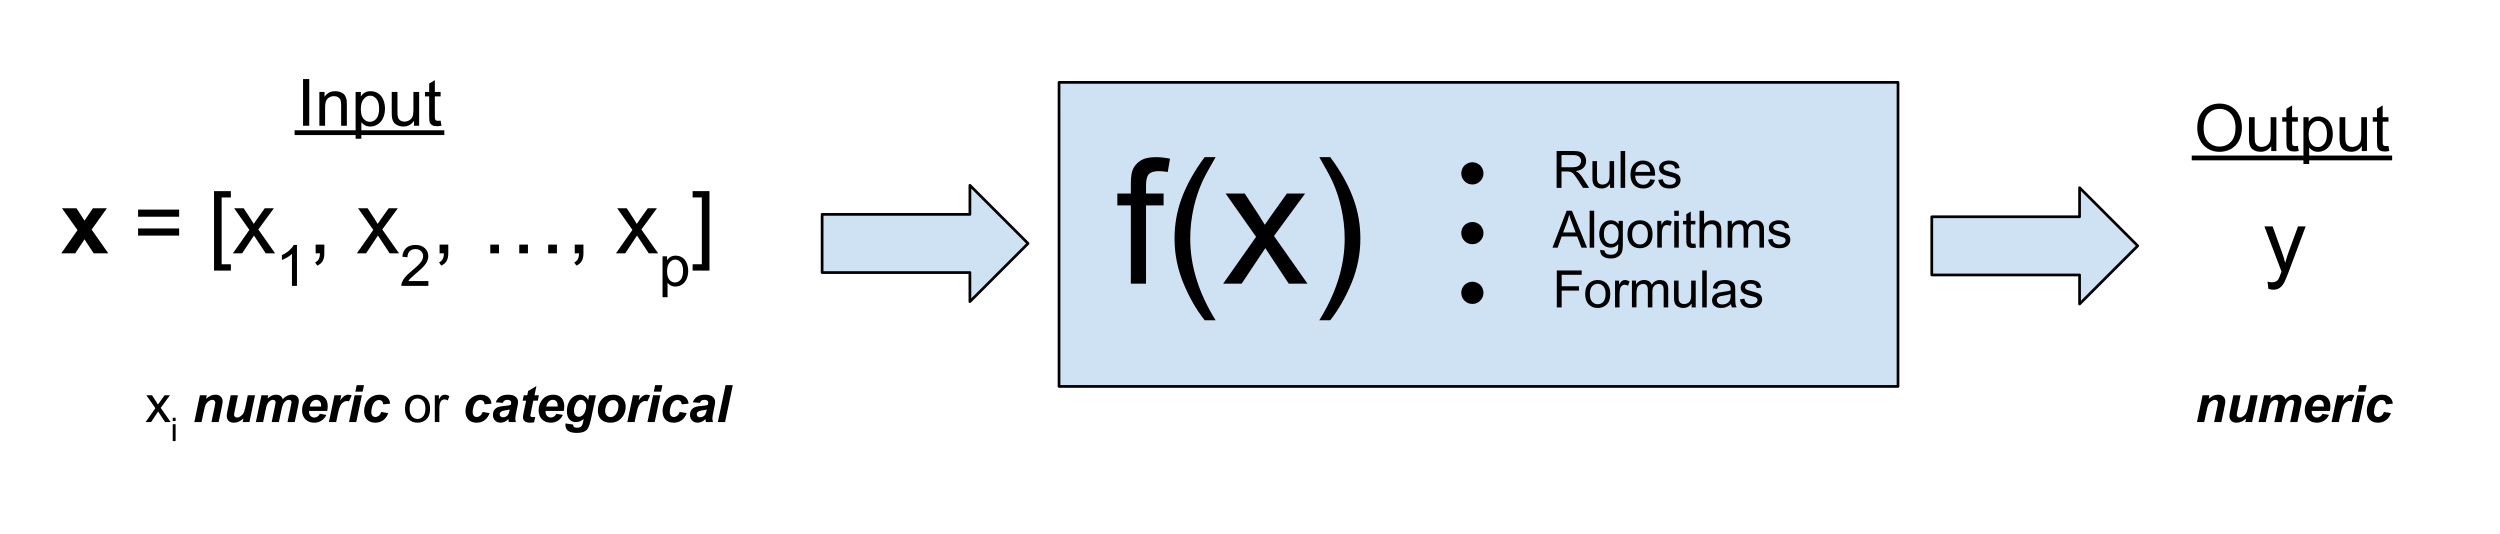 <?xml version="1.0" standalone="yes"?>

<svg version="1.1" viewBox="0.0 0.0 920.688 196.669" fill="none" stroke="none" stroke-linecap="square" stroke-miterlimit="10" xmlns="http://www.w3.org/2000/svg" xmlns:xlink="http://www.w3.org/1999/xlink"><clipPath id="p.0"><path d="m0 0l920.688 0l0 196.669l-920.688 0l0 -196.669z" clip-rule="nonzero"></path></clipPath><g clip-path="url(#p.0)"><path fill="#000000" fill-opacity="0.0" d="m0 0l920.688 0l0 196.669l-920.688 0z" fill-rule="nonzero"></path><path fill="#cfe2f3" d="m390.016 30.336l308.976 0l0 111.969l-308.976 0z" fill-rule="nonzero"></path><path stroke="#000000" stroke-width="1.0" stroke-linejoin="round" stroke-linecap="butt" d="m390.016 30.336l308.976 0l0 111.969l-308.976 0z" fill-rule="nonzero"></path><path fill="#000000" fill-opacity="0.0" d="m13.381 53.57l281.48 0l0 68.661l-281.48 0z" fill-rule="nonzero"></path><path fill="#000000" d="m22.568 93.29l5.984 -8.547l-5.734 -8.047l5.359 0l2.938 4.562l3.094 -4.562l5.156 0l-5.625 7.859l6.141 8.734l-5.391 0l-3.375 -5.141l-3.406 5.141l-5.141 0z" fill-rule="nonzero"></path><path fill="#000000" d="m65.974 79.821l-15.125 0l0 -2.625l15.125 0l0 2.625zm0 6.953l-15.125 0l0 -2.625l15.125 0l0 2.625zm12.844 12.875l0 -29.266l6.203 0l0 2.328l-3.391 0l0 24.609l3.391 0l0 2.328l-6.203 0zm6.953 -6.359l6.062 -8.625l-5.609 -7.969l3.516 0l2.547 3.891q0.719 1.109 1.156 1.859q0.688 -1.031 1.266 -1.828l2.797 -3.922l3.359 0l-5.734 7.812l6.172 8.781l-3.453 0l-3.406 -5.156l-0.906 -1.391l-4.359 6.547l-3.406 0z" fill-rule="nonzero"></path><path fill="#000000" d="m109.365 105.29l-1.844 0l0 -11.766q-0.672 0.641 -1.766 1.281q-1.078 0.625 -1.938 0.953l0 -1.797q1.547 -0.719 2.703 -1.75q1.172 -1.047 1.656 -2.016l1.188 0l0 15.094z" fill-rule="nonzero"></path><path fill="#000000" d="m116.242 93.29l0 -3.203l3.203 0l0 3.203q0 1.766 -0.625 2.844q-0.625 1.094 -1.984 1.688l-0.781 -1.203q0.891 -0.391 1.312 -1.156q0.422 -0.75 0.469 -2.172l-1.594 0zm15.172 0l6.062 -8.625l-5.609 -7.969l3.516 0l2.547 3.891q0.719 1.109 1.156 1.859q0.688 -1.031 1.266 -1.828l2.797 -3.922l3.359 0l-5.734 7.812l6.172 8.781l-3.453 0l-3.406 -5.156l-0.906 -1.391l-4.359 6.547l-3.406 0z" fill-rule="nonzero"></path><path fill="#000000" d="m157.758 103.508l0 1.781l-9.938 0q-0.031 -0.672 0.203 -1.281q0.391 -1.016 1.219 -2.0q0.844 -0.984 2.422 -2.281q2.453 -2.0 3.312 -3.172q0.859 -1.188 0.859 -2.234q0 -1.094 -0.797 -1.844q-0.781 -0.75 -2.031 -0.75q-1.344 0 -2.141 0.797q-0.797 0.797 -0.812 2.219l-1.891 -0.203q0.188 -2.125 1.453 -3.234q1.281 -1.109 3.422 -1.109q2.172 0 3.422 1.203q1.266 1.203 1.266 2.969q0 0.906 -0.375 1.781q-0.359 0.859 -1.219 1.828q-0.859 0.969 -2.844 2.641q-1.656 1.406 -2.141 1.906q-0.469 0.484 -0.766 0.984l7.375 0z" fill-rule="nonzero"></path><path fill="#000000" d="m161.885 93.29l0 -3.203l3.203 0l0 3.203q0 1.766 -0.625 2.844q-0.625 1.094 -1.984 1.688l-0.781 -1.203q0.891 -0.391 1.312 -1.156q0.422 -0.75 0.469 -2.172l-1.594 0zm18.672 0l0 -3.203l3.203 0l0 3.203l-3.203 0zm10.672 0l0 -3.203l3.203 0l0 3.203l-3.203 0zm10.656 0l0 -3.203l3.219 0l0 3.203l-3.219 0zm9.781 0l0 -3.203l3.203 0l0 3.203q0 1.766 -0.625 2.844q-0.625 1.094 -1.984 1.688l-0.781 -1.203q0.891 -0.391 1.312 -1.156q0.422 -0.75 0.469 -2.172l-1.594 0zm15.172 0l6.062 -8.625l-5.609 -7.969l3.516 0l2.547 3.891q0.719 1.109 1.156 1.859q0.688 -1.031 1.266 -1.828l2.797 -3.922l3.359 0l-5.734 7.812l6.172 8.781l-3.453 0l-3.406 -5.156l-0.906 -1.391l-4.359 6.547l-3.406 0z" fill-rule="nonzero"></path><path fill="#000000" d="m243.995 109.461l0 -15.062l1.672 0l0 1.422q0.594 -0.844 1.344 -1.25q0.75 -0.422 1.812 -0.422q1.406 0 2.469 0.719q1.062 0.719 1.609 2.031q0.547 1.312 0.547 2.859q0 1.672 -0.609 3.016q-0.594 1.344 -1.734 2.062q-1.141 0.703 -2.406 0.703q-0.922 0 -1.656 -0.391q-0.734 -0.391 -1.203 -0.984l0 5.297l-1.844 0zm1.672 -9.562q0 2.109 0.844 3.125q0.859 1.0 2.062 1.0q1.234 0 2.109 -1.047q0.875 -1.047 0.875 -3.219q0 -2.094 -0.859 -3.125q-0.859 -1.031 -2.047 -1.031q-1.172 0 -2.078 1.109q-0.906 1.094 -0.906 3.188z" fill-rule="nonzero"></path><path fill="#000000" d="m261.278 99.649l-6.203 0l0 -2.328l3.391 0l0 -24.609l-3.391 0l0 -2.328l6.203 0l0 29.266z" fill-rule="nonzero"></path><path fill="#000000" fill-opacity="0.0" d="m514.765 42.278l167.307 0l0 91.244l-167.307 0z" fill-rule="nonzero"></path><path fill="#000000" d="m542.247 59.761q1.016 0 2.0 0.531q0.984 0.516 1.531 1.5q0.547 0.984 0.547 2.047q0 1.688 -1.203 2.891q-1.188 1.203 -2.875 1.203q-1.703 0 -2.906 -1.203q-1.188 -1.203 -1.188 -2.891q0 -1.062 0.547 -2.047q0.547 -0.984 1.531 -1.5q0.984 -0.531 2.016 -0.531z" fill-rule="nonzero"></path><path fill="#000000" d="m573.265 69.198l0 -13.594l6.031 0q1.812 0 2.75 0.359q0.953 0.359 1.516 1.297q0.562 0.922 0.562 2.047q0 1.453 -0.938 2.453q-0.922 0.984 -2.891 1.25q0.719 0.344 1.094 0.672q0.781 0.734 1.484 1.812l2.375 3.703l-2.266 0l-1.797 -2.828q-0.797 -1.219 -1.312 -1.875q-0.5 -0.656 -0.906 -0.906q-0.406 -0.266 -0.812 -0.359q-0.312 -0.078 -1.016 -0.078l-2.078 0l0 6.047l-1.797 0zm1.797 -7.594l3.859 0q1.234 0 1.922 -0.25q0.703 -0.266 1.062 -0.828q0.375 -0.562 0.375 -1.219q0 -0.969 -0.703 -1.578q-0.703 -0.625 -2.219 -0.625l-4.297 0l0 4.5zm17.879 7.594l0 -1.453q-1.141 1.672 -3.125 1.672q-0.859 0 -1.625 -0.328q-0.75 -0.344 -1.125 -0.844q-0.359 -0.5 -0.516 -1.234q-0.094 -0.5 -0.094 -1.562l0 -6.109l1.672 0l0 5.469q0 1.312 0.094 1.766q0.156 0.656 0.672 1.031q0.516 0.375 1.266 0.375q0.75 0 1.406 -0.375q0.656 -0.391 0.922 -1.047q0.281 -0.672 0.281 -1.938l0 -5.281l1.672 0l0 9.859l-1.5 0zm3.891 0l0 -13.594l1.672 0l0 13.594l-1.672 0zm10.926 -3.172l1.719 0.219q-0.406 1.5 -1.516 2.344q-1.094 0.828 -2.812 0.828q-2.156 0 -3.422 -1.328q-1.266 -1.328 -1.266 -3.734q0 -2.484 1.266 -3.859q1.281 -1.375 3.328 -1.375q1.984 0 3.234 1.344q1.25 1.344 1.25 3.797q0 0.141 -0.016 0.438l-7.344 0q0.094 1.625 0.922 2.484q0.828 0.859 2.062 0.859q0.906 0 1.547 -0.469q0.656 -0.484 1.047 -1.547zm-5.484 -2.703l5.5 0q-0.109 -1.234 -0.625 -1.859q-0.797 -0.969 -2.078 -0.969q-1.141 0 -1.938 0.781q-0.781 0.766 -0.859 2.047zm8.438 2.938l1.656 -0.266q0.141 1.0 0.766 1.531q0.641 0.516 1.781 0.516q1.156 0 1.703 -0.469q0.562 -0.469 0.562 -1.094q0 -0.562 -0.484 -0.891q-0.344 -0.219 -1.703 -0.562q-1.844 -0.469 -2.562 -0.797q-0.703 -0.344 -1.078 -0.938q-0.359 -0.609 -0.359 -1.328q0 -0.656 0.297 -1.219q0.312 -0.562 0.828 -0.938q0.391 -0.281 1.062 -0.484q0.672 -0.203 1.438 -0.203q1.172 0 2.047 0.344q0.875 0.328 1.281 0.906q0.422 0.562 0.578 1.516l-1.625 0.219q-0.109 -0.75 -0.656 -1.172q-0.531 -0.438 -1.5 -0.438q-1.156 0 -1.641 0.391q-0.484 0.375 -0.484 0.875q0 0.328 0.203 0.594q0.203 0.266 0.641 0.438q0.25 0.094 1.469 0.438q1.766 0.469 2.469 0.766q0.703 0.297 1.094 0.875q0.406 0.578 0.406 1.438q0 0.828 -0.484 1.578q-0.484 0.734 -1.406 1.141q-0.922 0.391 -2.078 0.391q-1.922 0 -2.938 -0.797q-1.0 -0.797 -1.281 -2.359z" fill-rule="nonzero"></path><path fill="#000000" d="m542.247 81.761q1.016 0 2.0 0.531q0.984 0.516 1.531 1.5q0.547 0.984 0.547 2.047q0 1.688 -1.203 2.891q-1.188 1.203 -2.875 1.203q-1.703 0 -2.906 -1.203q-1.188 -1.203 -1.188 -2.891q0 -1.062 0.547 -2.047q0.547 -0.984 1.531 -1.5q0.984 -0.531 2.016 -0.531z" fill-rule="nonzero"></path><path fill="#000000" d="m571.734 91.198l5.234 -13.594l1.938 0l5.562 13.594l-2.047 0l-1.594 -4.125l-5.688 0l-1.484 4.125l-1.922 0zm3.922 -5.578l4.609 0l-1.406 -3.781q-0.656 -1.703 -0.969 -2.812q-0.266 1.312 -0.734 2.594l-1.5 4.0zm9.772 5.578l0 -13.594l1.672 0l0 13.594l-1.672 0zm3.879 0.812l1.609 0.25q0.109 0.75 0.578 1.094q0.609 0.453 1.688 0.453q1.172 0 1.797 -0.469q0.625 -0.453 0.859 -1.281q0.125 -0.516 0.109 -2.156q-1.094 1.297 -2.719 1.297q-2.031 0 -3.156 -1.469q-1.109 -1.469 -1.109 -3.516q0 -1.406 0.516 -2.594q0.516 -1.203 1.484 -1.844q0.969 -0.656 2.266 -0.656q1.75 0 2.875 1.406l0 -1.188l1.547 0l0 8.516q0 2.312 -0.469 3.266q-0.469 0.969 -1.484 1.516q-1.016 0.562 -2.5 0.562q-1.766 0 -2.859 -0.797q-1.078 -0.797 -1.031 -2.391zm1.375 -5.922q0 1.953 0.766 2.844q0.781 0.891 1.938 0.891q1.141 0 1.922 -0.891q0.781 -0.891 0.781 -2.781q0 -1.812 -0.812 -2.719q-0.797 -0.922 -1.922 -0.922q-1.109 0 -1.891 0.906q-0.781 0.891 -0.781 2.672zm8.673 0.188q0 -2.734 1.531 -4.062q1.266 -1.094 3.094 -1.094q2.031 0 3.312 1.344q1.297 1.328 1.297 3.672q0 1.906 -0.578 3.0q-0.562 1.078 -1.656 1.688q-1.078 0.594 -2.375 0.594q-2.062 0 -3.344 -1.328q-1.281 -1.328 -1.281 -3.812zm1.719 0q0 1.891 0.828 2.828q0.828 0.938 2.078 0.938q1.25 0 2.062 -0.938q0.828 -0.953 0.828 -2.891q0 -1.828 -0.828 -2.766q-0.828 -0.938 -2.062 -0.938q-1.25 0 -2.078 0.938q-0.828 0.938 -0.828 2.828zm9.266 4.922l0 -9.859l1.5 0l0 1.5q0.578 -1.047 1.062 -1.375q0.484 -0.344 1.078 -0.344q0.844 0 1.719 0.547l-0.578 1.547q-0.609 -0.359 -1.234 -0.359q-0.547 0 -0.984 0.328q-0.422 0.328 -0.609 0.906q-0.281 0.891 -0.281 1.953l0 5.156l-1.672 0zm6.244 -11.688l0 -1.906l1.672 0l0 1.906l-1.672 0zm0 11.688l0 -9.859l1.672 0l0 9.859l-1.672 0zm7.785 -1.5l0.234 1.484q-0.703 0.141 -1.266 0.141q-0.906 0 -1.406 -0.281q-0.5 -0.297 -0.703 -0.75q-0.203 -0.469 -0.203 -1.984l0 -5.656l-1.234 0l0 -1.312l1.234 0l0 -2.438l1.656 -1.0l0 3.438l1.688 0l0 1.312l-1.688 0l0 5.75q0 0.719 0.078 0.922q0.094 0.203 0.297 0.328q0.203 0.125 0.578 0.125q0.266 0 0.734 -0.078zm1.527 1.5l0 -13.594l1.672 0l0 4.875q1.172 -1.359 2.953 -1.359q1.094 0 1.891 0.438q0.812 0.422 1.156 1.188q0.359 0.766 0.359 2.203l0 6.25l-1.672 0l0 -6.25q0 -1.25 -0.547 -1.812q-0.547 -0.578 -1.531 -0.578q-0.75 0 -1.406 0.391q-0.641 0.375 -0.922 1.047q-0.281 0.656 -0.281 1.812l0 5.391l-1.672 0zm10.376 0l0 -9.859l1.5 0l0 1.391q0.453 -0.719 1.219 -1.156q0.781 -0.453 1.766 -0.453q1.094 0 1.797 0.453q0.703 0.453 0.984 1.281q1.172 -1.734 3.047 -1.734q1.469 0 2.25 0.812q0.797 0.812 0.797 2.5l0 6.766l-1.672 0l0 -6.203q0 -1.0 -0.156 -1.438q-0.156 -0.453 -0.594 -0.719q-0.422 -0.266 -1.0 -0.266q-1.031 0 -1.719 0.688q-0.688 0.688 -0.688 2.219l0 5.719l-1.672 0l0 -6.406q0 -1.109 -0.406 -1.656q-0.406 -0.562 -1.344 -0.562q-0.703 0 -1.312 0.375q-0.594 0.359 -0.859 1.078q-0.266 0.719 -0.266 2.062l0 5.109l-1.672 0zm14.869 -2.938l1.656 -0.266q0.141 1.0 0.766 1.531q0.641 0.516 1.781 0.516q1.156 0 1.703 -0.469q0.562 -0.469 0.562 -1.094q0 -0.562 -0.484 -0.891q-0.344 -0.219 -1.703 -0.562q-1.844 -0.469 -2.562 -0.797q-0.703 -0.344 -1.078 -0.938q-0.359 -0.609 -0.359 -1.328q0 -0.656 0.297 -1.219q0.312 -0.562 0.828 -0.938q0.391 -0.281 1.062 -0.484q0.672 -0.203 1.438 -0.203q1.172 0 2.047 0.344q0.875 0.328 1.281 0.906q0.422 0.562 0.578 1.516l-1.625 0.219q-0.109 -0.75 -0.656 -1.172q-0.531 -0.438 -1.5 -0.438q-1.156 0 -1.641 0.391q-0.484 0.375 -0.484 0.875q0 0.328 0.203 0.594q0.203 0.266 0.641 0.438q0.25 0.094 1.469 0.438q1.766 0.469 2.469 0.766q0.703 0.297 1.094 0.875q0.406 0.578 0.406 1.438q0 0.828 -0.484 1.578q-0.484 0.734 -1.406 1.141q-0.922 0.391 -2.078 0.391q-1.922 0 -2.938 -0.797q-1.0 -0.797 -1.281 -2.359z" fill-rule="nonzero"></path><path fill="#000000" d="m542.247 103.761q1.016 0 2.0 0.531q0.984 0.516 1.531 1.5q0.547 0.984 0.547 2.047q0 1.688 -1.203 2.891q-1.188 1.203 -2.875 1.203q-1.703 0 -2.906 -1.203q-1.188 -1.203 -1.188 -2.891q0 -1.062 0.547 -2.047q0.547 -0.984 1.531 -1.5q0.984 -0.531 2.016 -0.531z" fill-rule="nonzero"></path><path fill="#000000" d="m573.328 113.198l0 -13.594l9.172 0l0 1.594l-7.375 0l0 4.219l6.375 0l0 1.609l-6.375 0l0 6.172l-1.797 0zm10.458 -4.922q0 -2.734 1.531 -4.062q1.266 -1.094 3.094 -1.094q2.031 0 3.312 1.344q1.297 1.328 1.297 3.672q0 1.906 -0.578 3.0q-0.562 1.078 -1.656 1.688q-1.078 0.594 -2.375 0.594q-2.062 0 -3.344 -1.328q-1.281 -1.328 -1.281 -3.812zm1.719 0q0 1.891 0.828 2.828q0.828 0.938 2.078 0.938q1.25 0 2.062 -0.938q0.828 -0.953 0.828 -2.891q0 -1.828 -0.828 -2.766q-0.828 -0.938 -2.062 -0.938q-1.25 0 -2.078 0.938q-0.828 0.938 -0.828 2.828zm9.266 4.922l0 -9.859l1.5 0l0 1.5q0.578 -1.047 1.062 -1.375q0.484 -0.344 1.078 -0.344q0.844 0 1.719 0.547l-0.578 1.547q-0.609 -0.359 -1.234 -0.359q-0.547 0 -0.984 0.328q-0.422 0.328 -0.609 0.906q-0.281 0.891 -0.281 1.953l0 5.156l-1.672 0zm6.228 0l0 -9.859l1.5 0l0 1.391q0.453 -0.719 1.219 -1.156q0.781 -0.453 1.766 -0.453q1.094 0 1.797 0.453q0.703 0.453 0.984 1.281q1.172 -1.734 3.047 -1.734q1.469 0 2.25 0.812q0.797 0.812 0.797 2.5l0 6.766l-1.672 0l0 -6.203q0 -1.0 -0.156 -1.438q-0.156 -0.453 -0.594 -0.719q-0.422 -0.266 -1.0 -0.266q-1.031 0 -1.719 0.688q-0.688 0.688 -0.688 2.219l0 5.719l-1.672 0l0 -6.406q0 -1.109 -0.406 -1.656q-0.406 -0.562 -1.344 -0.562q-0.703 0 -1.312 0.375q-0.594 0.359 -0.859 1.078q-0.266 0.719 -0.266 2.062l0 5.109l-1.672 0zm21.994 0l0 -1.453q-1.141 1.672 -3.125 1.672q-0.859 0 -1.625 -0.328q-0.75 -0.344 -1.125 -0.844q-0.359 -0.5 -0.516 -1.234q-0.094 -0.5 -0.094 -1.562l0 -6.109l1.672 0l0 5.469q0 1.312 0.094 1.766q0.156 0.656 0.672 1.031q0.516 0.375 1.266 0.375q0.75 0 1.406 -0.375q0.656 -0.391 0.922 -1.047q0.281 -0.672 0.281 -1.938l0 -5.281l1.672 0l0 9.859l-1.5 0zm3.891 0l0 -13.594l1.672 0l0 13.594l-1.672 0zm10.614 -1.219q-0.938 0.797 -1.797 1.125q-0.859 0.312 -1.844 0.312q-1.609 0 -2.484 -0.781q-0.875 -0.797 -0.875 -2.031q0 -0.734 0.328 -1.328q0.328 -0.594 0.859 -0.953q0.531 -0.359 1.203 -0.547q0.5 -0.141 1.484 -0.25q2.031 -0.25 2.984 -0.578q0 -0.344 0 -0.438q0 -1.016 -0.469 -1.438q-0.641 -0.562 -1.906 -0.562q-1.172 0 -1.734 0.406q-0.562 0.406 -0.828 1.469l-1.641 -0.234q0.234 -1.047 0.734 -1.688q0.516 -0.641 1.469 -0.984q0.969 -0.359 2.25 -0.359q1.266 0 2.047 0.297q0.781 0.297 1.156 0.75q0.375 0.453 0.516 1.141q0.094 0.422 0.094 1.531l0 2.234q0 2.328 0.094 2.953q0.109 0.609 0.438 1.172l-1.75 0q-0.266 -0.516 -0.328 -1.219zm-0.141 -3.719q-0.906 0.359 -2.734 0.625q-1.031 0.141 -1.453 0.328q-0.422 0.188 -0.656 0.547q-0.234 0.359 -0.234 0.797q0 0.672 0.5 1.125q0.516 0.438 1.484 0.438q0.969 0 1.719 -0.422q0.75 -0.438 1.109 -1.156q0.266 -0.578 0.266 -1.672l0 -0.609zm3.407 2.0l1.656 -0.266q0.141 1.0 0.766 1.531q0.641 0.516 1.781 0.516q1.156 0 1.703 -0.469q0.562 -0.469 0.562 -1.094q0 -0.562 -0.484 -0.891q-0.344 -0.219 -1.703 -0.562q-1.844 -0.469 -2.562 -0.797q-0.703 -0.344 -1.078 -0.938q-0.359 -0.609 -0.359 -1.328q0 -0.656 0.297 -1.219q0.312 -0.562 0.828 -0.938q0.391 -0.281 1.062 -0.484q0.672 -0.203 1.438 -0.203q1.172 0 2.047 0.344q0.875 0.328 1.281 0.906q0.422 0.562 0.578 1.516l-1.625 0.219q-0.109 -0.75 -0.656 -1.172q-0.531 -0.438 -1.5 -0.438q-1.156 0 -1.641 0.391q-0.484 0.375 -0.484 0.875q0 0.328 0.203 0.594q0.203 0.266 0.641 0.438q0.25 0.094 1.469 0.438q1.766 0.469 2.469 0.766q0.703 0.297 1.094 0.875q0.406 0.578 0.406 1.438q0 0.828 -0.484 1.578q-0.484 0.734 -1.406 1.141q-0.922 0.391 -2.078 0.391q-1.922 0 -2.938 -0.797q-1.0 -0.797 -1.281 -2.359z" fill-rule="nonzero"></path><path fill="#000000" fill-opacity="0.0" d="m401.898 34.025l121.323 0l0 97.039l-121.323 0z" fill-rule="nonzero"></path><path fill="#000000" d="m416.46 104.465l0 -28.812l-4.969 0l0 -4.375l4.969 0l0 -3.531q0 -3.344 0.594 -4.969q0.812 -2.188 2.859 -3.547q2.047 -1.359 5.734 -1.359q2.375 0 5.25 0.562l-0.844 4.906q-1.75 -0.312 -3.312 -0.312q-2.562 0 -3.625 1.094q-1.062 1.094 -1.062 4.094l0 3.062l6.469 0l0 4.375l-6.469 0l0 28.812l-5.594 0zm27.188 13.469q-4.656 -5.875 -7.875 -13.75q-3.219 -7.875 -3.219 -16.312q0 -7.438 2.406 -14.25q2.812 -7.906 8.688 -15.75l4.031 0q-3.781 6.5 -5.0 9.281q-1.906 4.312 -3.0 9.0q-1.344 5.844 -1.344 11.75q0 15.031 9.344 30.031l-4.031 0zm6.812 -13.469l12.125 -17.25l-11.219 -15.938l7.031 0l5.094 7.781q1.438 2.219 2.312 3.719q1.375 -2.062 2.531 -3.656l5.594 -7.844l6.719 0l-11.469 15.625l12.344 17.562l-6.906 0l-6.812 -10.312l-1.812 -2.781l-8.719 13.094l-6.812 0zm39.438 13.469l-4.031 0q9.344 -15.0 9.344 -30.031q0 -5.875 -1.344 -11.656q-1.062 -4.688 -2.969 -9.0q-1.219 -2.812 -5.031 -9.375l4.031 0q5.875 7.844 8.688 15.75q2.406 6.812 2.406 14.25q0 8.438 -3.234 16.312q-3.234 7.875 -7.859 13.75z" fill-rule="nonzero"></path><path fill="#000000" fill-opacity="0.0" d="m824.404 60.247l63.244 0l0 55.307l-63.244 0z" fill-rule="nonzero"></path><path fill="#000000" d="m835.389 106.357l-0.312 -2.641q0.922 0.25 1.609 0.25q0.938 0 1.5 -0.312q0.562 -0.312 0.922 -0.875q0.266 -0.422 0.859 -2.094q0.078 -0.234 0.25 -0.688l-6.297 -16.625l3.031 0l3.453 9.609q0.672 1.828 1.203 3.844q0.484 -1.938 1.156 -3.781l3.547 -9.672l2.812 0l-6.312 16.875q-1.016 2.734 -1.578 3.766q-0.75 1.391 -1.719 2.031q-0.969 0.656 -2.312 0.656q-0.812 0 -1.812 -0.344z" fill-rule="nonzero"></path><path fill="#000000" fill-opacity="0.0" d="m100.37 14.276l161.039 0l0 33.008l-161.039 0z" fill-rule="nonzero"></path><path fill="#000000" d="m111.604 46.316l0 -17.187l2.281 0l0 17.187l-2.281 0zm6.012 0l0 -12.453l1.906 0l0 1.781q1.375 -2.062 3.953 -2.062q1.125 0 2.062 0.406q0.953 0.406 1.422 1.062q0.469 0.656 0.656 1.562q0.125 0.578 0.125 2.047l0 7.656l-2.109 0l0 -7.578q0 -1.281 -0.25 -1.922q-0.25 -0.641 -0.875 -1.016q-0.625 -0.391 -1.469 -0.391q-1.344 0 -2.328 0.859q-0.984 0.859 -0.984 3.25l0 6.797l-2.109 0zm13.348 4.766l0 -17.219l1.922 0l0 1.625q0.688 -0.953 1.531 -1.422q0.859 -0.484 2.078 -0.484q1.594 0 2.812 0.828q1.219 0.812 1.844 2.312q0.625 1.5 0.625 3.281q0 1.906 -0.688 3.438q-0.688 1.531 -2.0 2.344q-1.297 0.812 -2.734 0.812q-1.062 0 -1.906 -0.438q-0.828 -0.453 -1.375 -1.141l0 6.062l-2.109 0zm1.922 -10.922q0 2.406 0.969 3.562q0.969 1.141 2.359 1.141q1.406 0 2.406 -1.188q1.0 -1.188 1.0 -3.688q0 -2.375 -0.984 -3.562q-0.969 -1.188 -2.328 -1.188q-1.359 0 -2.391 1.266q-1.031 1.25 -1.031 3.656zm19.582 6.156l0 -1.828q-1.453 2.109 -3.938 2.109q-1.109 0 -2.062 -0.422q-0.953 -0.422 -1.422 -1.062q-0.453 -0.641 -0.641 -1.562q-0.141 -0.625 -0.141 -1.969l0 -7.719l2.109 0l0 6.906q0 1.656 0.141 2.234q0.188 0.828 0.828 1.312q0.656 0.469 1.609 0.469q0.938 0 1.766 -0.484q0.844 -0.5 1.188 -1.328q0.344 -0.844 0.344 -2.438l0 -6.672l2.109 0l0 12.453l-1.891 0zm9.801 -1.891l0.312 1.859q-0.891 0.203 -1.594 0.203q-1.156 0 -1.797 -0.359q-0.625 -0.375 -0.891 -0.969q-0.25 -0.594 -0.25 -2.484l0 -7.172l-1.547 0l0 -1.641l1.547 0l0 -3.078l2.094 -1.266l0 4.344l2.125 0l0 1.641l-2.125 0l0 7.281q0 0.906 0.109 1.172q0.125 0.25 0.375 0.406q0.25 0.141 0.719 0.141q0.344 0 0.922 -0.078z" fill-rule="nonzero"></path><path stroke="#000000" stroke-width="1.758" stroke-linecap="butt" d="m109.37 48.859l53.379 0" fill-rule="nonzero"></path><path fill="#000000" fill-opacity="0.0" d="m799.039 23.585l161.039 0l0 33.008l-161.039 0z" fill-rule="nonzero"></path><path fill="#000000" d="m809.196 47.25q0 -4.266 2.297 -6.688q2.297 -2.422 5.938 -2.422q2.375 0 4.281 1.141q1.922 1.125 2.922 3.172q1.0 2.031 1.0 4.609q0 2.609 -1.062 4.672q-1.047 2.062 -2.984 3.125q-1.938 1.062 -4.172 1.062q-2.422 0 -4.344 -1.172q-1.906 -1.172 -2.891 -3.203q-0.984 -2.031 -0.984 -4.297zm2.344 0.047q0 3.094 1.672 4.891q1.672 1.781 4.188 1.781q2.578 0 4.234 -1.797q1.656 -1.812 1.656 -5.125q0 -2.094 -0.719 -3.656q-0.703 -1.578 -2.078 -2.438q-1.359 -0.859 -3.047 -0.859q-2.422 0 -4.172 1.656q-1.734 1.656 -1.734 5.547zm24.902 8.328l0 -1.828q-1.453 2.109 -3.938 2.109q-1.109 0 -2.062 -0.422q-0.953 -0.422 -1.422 -1.062q-0.453 -0.641 -0.641 -1.562q-0.141 -0.625 -0.141 -1.969l0 -7.719l2.109 0l0 6.906q0 1.656 0.141 2.234q0.188 0.828 0.828 1.312q0.656 0.469 1.609 0.469q0.938 0 1.766 -0.484q0.844 -0.5 1.188 -1.328q0.344 -0.844 0.344 -2.438l0 -6.672l2.109 0l0 12.453l-1.891 0zm9.801 -1.891l0.312 1.859q-0.891 0.203 -1.594 0.203q-1.156 0 -1.797 -0.359q-0.625 -0.375 -0.891 -0.969q-0.25 -0.594 -0.25 -2.484l0 -7.172l-1.547 0l0 -1.641l1.547 0l0 -3.078l2.094 -1.266l0 4.344l2.125 0l0 1.641l-2.125 0l0 7.281q0 0.906 0.109 1.172q0.125 0.25 0.375 0.406q0.25 0.141 0.719 0.141q0.344 0 0.922 -0.078zm2.059 6.656l0 -17.219l1.922 0l0 1.625q0.688 -0.953 1.531 -1.422q0.859 -0.484 2.078 -0.484q1.594 0 2.812 0.828q1.219 0.812 1.844 2.312q0.625 1.5 0.625 3.281q0 1.906 -0.688 3.438q-0.688 1.531 -2.0 2.344q-1.297 0.812 -2.734 0.812q-1.062 0 -1.906 -0.438q-0.828 -0.453 -1.375 -1.141l0 6.062l-2.109 0zm1.922 -10.922q0 2.406 0.969 3.562q0.969 1.141 2.359 1.141q1.406 0 2.406 -1.188q1.0 -1.188 1.0 -3.688q0 -2.375 -0.984 -3.562q-0.969 -1.188 -2.328 -1.188q-1.359 0 -2.391 1.266q-1.031 1.25 -1.031 3.656zm19.582 6.156l0 -1.828q-1.453 2.109 -3.938 2.109q-1.109 0 -2.062 -0.422q-0.953 -0.422 -1.422 -1.062q-0.453 -0.641 -0.641 -1.562q-0.141 -0.625 -0.141 -1.969l0 -7.719l2.109 0l0 6.906q0 1.656 0.141 2.234q0.188 0.828 0.828 1.312q0.656 0.469 1.609 0.469q0.938 0 1.766 -0.484q0.844 -0.5 1.188 -1.328q0.344 -0.844 0.344 -2.438l0 -6.672l2.109 0l0 12.453l-1.891 0zm9.801 -1.891l0.312 1.859q-0.891 0.203 -1.594 0.203q-1.156 0 -1.797 -0.359q-0.625 -0.375 -0.891 -0.969q-0.25 -0.594 -0.25 -2.484l0 -7.172l-1.547 0l0 -1.641l1.547 0l0 -3.078l2.094 -1.266l0 4.344l2.125 0l0 1.641l-2.125 0l0 7.281q0 0.906 0.109 1.172q0.125 0.25 0.375 0.406q0.25 0.141 0.719 0.141q0.344 0 0.922 -0.078z" fill-rule="nonzero"></path><path stroke="#000000" stroke-width="1.758" stroke-linecap="butt" d="m808.039 58.168l72.047 0" fill-rule="nonzero"></path><path fill="#cfe2f3" d="m302.766 78.955l54.425 0l0 -10.709l21.417 21.417l-21.417 21.417l0 -10.709l-54.425 0z" fill-rule="nonzero"></path><path stroke="#000000" stroke-width="1.0" stroke-linejoin="round" stroke-linecap="butt" d="m302.766 78.955l54.425 0l0 -10.709l21.417 21.417l-21.417 21.417l0 -10.709l-54.425 0z" fill-rule="nonzero"></path><path fill="#cfe2f3" d="m711.428 79.836l54.425 0l0 -10.709l21.417 21.417l-21.417 21.417l0 -10.709l-54.425 0z" fill-rule="nonzero"></path><path stroke="#000000" stroke-width="1.0" stroke-linejoin="round" stroke-linecap="butt" d="m711.428 79.836l54.425 0l0 -10.709l21.417 21.417l-21.417 21.417l0 -10.709l-54.425 0z" fill-rule="nonzero"></path><path fill="#000000" fill-opacity="0.0" d="m44.486 128.517l290.425 0l0 51.024l-290.425 0z" fill-rule="nonzero"></path><path fill="#000000" d="m53.626 155.437l3.594 -5.125l-3.328 -4.734l2.094 0l1.516 2.312q0.422 0.656 0.672 1.109q0.422 -0.609 0.766 -1.094l1.656 -2.328l1.984 0l-3.391 4.641l3.656 5.219l-2.047 0l-2.031 -3.062l-0.531 -0.828l-2.594 3.891l-2.016 0z" fill-rule="nonzero"></path><path fill="#000000" d="m63.611 155.062l0 -1.219l1.062 0l0 1.219l-1.062 0zm0 7.375l0 -6.219l1.062 0l0 6.219l-1.062 0z" fill-rule="nonzero"></path><path fill="#000000" d="m73.62 145.578l2.516 0l-0.25 1.281q0.938 -0.812 1.75 -1.156q0.828 -0.344 1.75 -0.344q1.203 0 1.906 0.703q0.703 0.688 0.703 1.828q0 0.531 -0.312 1.969l-1.156 5.578l-2.656 0l1.172 -5.594q0.25 -1.25 0.25 -1.5q0 -0.5 -0.297 -0.797q-0.297 -0.297 -0.844 -0.297q-0.578 0 -1.297 0.5q-0.719 0.484 -1.125 1.297q-0.297 0.578 -0.656 2.344l-0.859 4.047l-2.656 0l2.062 -9.859zm11.333 0l2.672 0l-1.219 5.844q-0.219 1.047 -0.219 1.312q0 0.422 0.312 0.734q0.312 0.297 0.812 0.297q0.344 0 0.688 -0.125q0.344 -0.141 0.703 -0.406q0.359 -0.281 0.641 -0.625q0.297 -0.359 0.547 -0.938q0.172 -0.422 0.391 -1.391l0.969 -4.703l2.672 0l-2.062 9.859l-2.484 0l0.281 -1.344q-1.641 1.578 -3.562 1.578q-1.203 0 -1.906 -0.688q-0.688 -0.703 -0.688 -1.875q0 -0.516 0.312 -2.031l1.141 -5.5zm11.333 0l2.5 0l-0.25 1.203q1.469 -1.422 3.094 -1.422q1.109 0 1.703 0.469q0.609 0.453 0.781 1.266q0.5 -0.734 1.453 -1.234q0.969 -0.5 2.0 -0.5q1.172 0 1.828 0.625q0.656 0.625 0.656 1.672q0 0.5 -0.25 1.766l-1.266 6.016l-2.656 0l1.25 -6.016q0.234 -1.141 0.234 -1.281q0 -0.406 -0.25 -0.641q-0.234 -0.25 -0.734 -0.25q-0.984 0 -1.766 1.047q-0.562 0.75 -0.969 2.672l-0.938 4.469l-2.656 0l1.234 -5.953q0.219 -1.031 0.219 -1.344q0 -0.391 -0.266 -0.641q-0.266 -0.25 -0.734 -0.25q-0.438 0 -0.906 0.266q-0.453 0.266 -0.797 0.719q-0.344 0.453 -0.609 1.156q-0.109 0.344 -0.359 1.516l-0.938 4.531l-2.672 0l2.062 -9.859zm24.213 5.766l-6.688 0q0 0.156 0 0.234q0 0.984 0.547 1.594q0.562 0.594 1.375 0.594q1.328 0 2.062 -1.375l2.391 0.406q-0.688 1.438 -1.859 2.156q-1.172 0.719 -2.609 0.719q-1.984 0 -3.234 -1.25q-1.234 -1.266 -1.234 -3.328q0 -2.031 1.125 -3.609q1.516 -2.125 4.359 -2.125q1.812 0 2.875 1.125q1.078 1.109 1.078 3.125q0 0.953 -0.188 1.734zm-2.25 -1.625q0.016 -0.188 0.016 -0.281q0 -1.094 -0.5 -1.641q-0.484 -0.547 -1.312 -0.547q-0.828 0 -1.484 0.625q-0.656 0.625 -0.891 1.844l4.172 0zm4.938 -4.141l2.484 0l-0.391 1.922q1.391 -2.141 3.016 -2.141q0.562 0 1.234 0.281l-1.031 2.188q-0.359 -0.141 -0.766 -0.141q-0.688 0 -1.406 0.531q-0.703 0.516 -1.109 1.391q-0.391 0.859 -0.781 2.734l-0.641 3.094l-2.672 0l2.062 -9.859zm8.182 -3.734l2.672 0l-0.5 2.406l-2.672 0l0.5 -2.406zm-0.766 3.734l2.656 0l-2.062 9.859l-2.656 0l2.062 -9.859zm9.793 6.141l2.594 0.422q-0.641 1.734 -1.891 2.641q-1.25 0.891 -2.906 0.891q-1.891 0 -3.0 -1.125q-1.094 -1.125 -1.094 -3.094q0 -1.594 0.672 -3.016q0.672 -1.438 2.016 -2.25q1.344 -0.828 2.938 -0.828q1.75 0 2.781 0.906q1.047 0.906 1.172 2.391l-2.531 0.266q-0.094 -0.828 -0.5 -1.219q-0.406 -0.391 -1.078 -0.391q-0.781 0 -1.453 0.578q-0.656 0.578 -1.016 1.734q-0.359 1.141 -0.359 2.141q0 0.875 0.422 1.344q0.438 0.469 1.078 0.469q0.641 0 1.234 -0.453q0.594 -0.469 0.922 -1.406z" fill-rule="nonzero"></path><path fill="#000000" d="m149.144 150.515q0 -2.734 1.531 -4.062q1.266 -1.094 3.094 -1.094q2.031 0 3.312 1.344q1.297 1.328 1.297 3.672q0 1.906 -0.578 3.0q-0.562 1.078 -1.656 1.688q-1.078 0.594 -2.375 0.594q-2.062 0 -3.344 -1.328q-1.281 -1.328 -1.281 -3.812zm1.719 0q0 1.891 0.828 2.828q0.828 0.938 2.078 0.938q1.25 0 2.062 -0.938q0.828 -0.953 0.828 -2.891q0 -1.828 -0.828 -2.766q-0.828 -0.938 -2.062 -0.938q-1.25 0 -2.078 0.938q-0.828 0.938 -0.828 2.828zm9.266 4.922l0 -9.859l1.5 0l0 1.5q0.578 -1.047 1.062 -1.375q0.484 -0.344 1.078 -0.344q0.844 0 1.719 0.547l-0.578 1.547q-0.609 -0.359 -1.234 -0.359q-0.547 0 -0.984 0.328q-0.422 0.328 -0.609 0.906q-0.281 0.891 -0.281 1.953l0 5.156l-1.672 0z" fill-rule="nonzero"></path><path fill="#000000" d="m177.728 151.718l2.594 0.422q-0.641 1.734 -1.891 2.641q-1.25 0.891 -2.906 0.891q-1.891 0 -3.0 -1.125q-1.094 -1.125 -1.094 -3.094q0 -1.594 0.672 -3.016q0.672 -1.438 2.016 -2.25q1.344 -0.828 2.938 -0.828q1.75 0 2.781 0.906q1.047 0.906 1.172 2.391l-2.531 0.266q-0.094 -0.828 -0.5 -1.219q-0.406 -0.391 -1.078 -0.391q-0.781 0 -1.453 0.578q-0.656 0.578 -1.016 1.734q-0.359 1.141 -0.359 2.141q0 0.875 0.422 1.344q0.438 0.469 1.078 0.469q0.641 0 1.234 -0.453q0.594 -0.469 0.922 -1.406zm7.454 -3.344l-2.594 -0.219q0.438 -1.312 1.547 -2.047q1.109 -0.75 2.938 -0.75q1.906 0 2.812 0.766q0.906 0.766 0.906 1.859q0 0.453 -0.078 0.953q-0.078 0.5 -0.547 2.625q-0.391 1.766 -0.391 2.469q0 0.641 0.219 1.406l-2.578 0q-0.156 -0.531 -0.203 -1.109q-0.578 0.641 -1.344 1.0q-0.766 0.344 -1.531 0.344q-1.219 0 -2.016 -0.797q-0.797 -0.812 -0.797 -2.078q0 -1.406 0.875 -2.25q0.875 -0.844 3.125 -1.016q1.906 -0.156 2.547 -0.391q0.172 -0.547 0.172 -0.891q0 -0.422 -0.344 -0.703q-0.344 -0.297 -1.031 -0.297q-0.703 0 -1.125 0.297q-0.406 0.297 -0.562 0.828zm2.531 2.469q-0.234 0.062 -0.641 0.125q-2.0 0.234 -2.609 0.703q-0.438 0.328 -0.438 0.906q0 0.453 0.328 0.781q0.344 0.312 0.891 0.312q0.594 0 1.125 -0.281q0.547 -0.297 0.797 -0.75q0.266 -0.469 0.484 -1.438l0.062 -0.359zm4.751 -3.281l0.422 -1.984l1.297 0l0.312 -1.578l3.062 -1.828l-0.719 3.406l1.625 0l-0.406 1.984l-1.641 0l-0.859 4.125q-0.234 1.125 -0.234 1.281q0 0.312 0.188 0.484q0.203 0.172 0.719 0.172q0.172 0 0.875 -0.078l-0.406 1.984q-0.688 0.141 -1.422 0.141q-1.406 0 -2.047 -0.547q-0.641 -0.547 -0.641 -1.5q0 -0.453 0.344 -2.109l0.828 -3.953l-1.297 0zm15.15 3.781l-6.688 0q0 0.156 0 0.234q0 0.984 0.547 1.594q0.562 0.594 1.375 0.594q1.328 0 2.062 -1.375l2.391 0.406q-0.688 1.438 -1.859 2.156q-1.172 0.719 -2.609 0.719q-1.984 0 -3.234 -1.25q-1.234 -1.266 -1.234 -3.328q0 -2.031 1.125 -3.609q1.516 -2.125 4.359 -2.125q1.812 0 2.875 1.125q1.078 1.109 1.078 3.125q0 0.953 -0.188 1.734zm-2.25 -1.625q0.016 -0.188 0.016 -0.281q0 -1.094 -0.5 -1.641q-0.484 -0.547 -1.312 -0.547q-0.828 0 -1.484 0.625q-0.656 0.625 -0.891 1.844l4.172 0zm2.891 6.234l2.812 0.406q0 0.438 0.141 0.656q0.141 0.219 0.438 0.359q0.312 0.156 0.859 0.156q0.844 0 1.344 -0.328q0.391 -0.266 0.625 -0.844q0.156 -0.359 0.391 -1.578l0.078 -0.453q-1.375 1.141 -2.844 1.141q-1.453 0 -2.391 -1.016q-0.922 -1.016 -0.922 -2.984q0 -1.734 0.625 -3.172q0.641 -1.453 1.781 -2.188q1.141 -0.75 2.328 -0.75q0.984 0 1.797 0.516q0.812 0.516 1.281 1.453l0.359 -1.75l2.5 0l-1.703 8.219q-0.422 1.969 -0.719 2.812q-0.281 0.844 -0.656 1.344q-0.359 0.516 -0.938 0.844q-0.562 0.344 -1.328 0.484q-0.766 0.156 -1.672 0.156q-2.078 0 -3.156 -0.719q-1.062 -0.719 -1.062 -2.375q0 -0.172 0.031 -0.391zm3.125 -4.75q0 1.109 0.5 1.703q0.516 0.594 1.281 0.594q0.688 0 1.344 -0.531q0.656 -0.531 1.0 -1.5q0.359 -0.969 0.359 -1.891q0 -1.047 -0.578 -1.688q-0.562 -0.641 -1.297 -0.641q-0.719 0 -1.328 0.578q-0.594 0.562 -0.984 1.734q-0.297 0.906 -0.297 1.641zm8.802 0.141q0 -2.734 1.531 -4.359q1.547 -1.625 4.062 -1.625q2.188 0 3.406 1.203q1.234 1.188 1.234 3.219q0 2.406 -1.531 4.156q-1.531 1.734 -4.109 1.734q-1.391 0 -2.469 -0.547q-1.078 -0.562 -1.609 -1.578q-0.516 -1.031 -0.516 -2.203zm7.578 -1.906q0 -0.938 -0.547 -1.5q-0.547 -0.578 -1.422 -0.578q-0.859 0 -1.531 0.531q-0.672 0.531 -1.047 1.547q-0.359 1.016 -0.359 1.875q0 1.047 0.562 1.672q0.578 0.625 1.453 0.625q1.094 0 1.844 -0.938q1.047 -1.328 1.047 -3.234zm5.333 -3.859l2.484 0l-0.391 1.922q1.391 -2.141 3.016 -2.141q0.562 0 1.234 0.281l-1.031 2.188q-0.359 -0.141 -0.766 -0.141q-0.688 0 -1.406 0.531q-0.703 0.516 -1.109 1.391q-0.391 0.859 -0.781 2.734l-0.641 3.094l-2.672 0l2.062 -9.859zm8.182 -3.734l2.672 0l-0.5 2.406l-2.672 0l0.5 -2.406zm-0.766 3.734l2.656 0l-2.062 9.859l-2.656 0l2.062 -9.859zm9.793 6.141l2.594 0.422q-0.641 1.734 -1.891 2.641q-1.25 0.891 -2.906 0.891q-1.891 0 -3.0 -1.125q-1.094 -1.125 -1.094 -3.094q0 -1.594 0.672 -3.016q0.672 -1.438 2.016 -2.25q1.344 -0.828 2.938 -0.828q1.75 0 2.781 0.906q1.047 0.906 1.172 2.391l-2.531 0.266q-0.094 -0.828 -0.5 -1.219q-0.406 -0.391 -1.078 -0.391q-0.781 0 -1.453 0.578q-0.656 0.578 -1.016 1.734q-0.359 1.141 -0.359 2.141q0 0.875 0.422 1.344q0.438 0.469 1.078 0.469q0.641 0 1.234 -0.453q0.594 -0.469 0.922 -1.406zm7.454 -3.344l-2.594 -0.219q0.438 -1.312 1.547 -2.047q1.109 -0.75 2.938 -0.75q1.906 0 2.812 0.766q0.906 0.766 0.906 1.859q0 0.453 -0.078 0.953q-0.078 0.5 -0.547 2.625q-0.391 1.766 -0.391 2.469q0 0.641 0.219 1.406l-2.578 0q-0.156 -0.531 -0.203 -1.109q-0.578 0.641 -1.344 1.0q-0.766 0.344 -1.531 0.344q-1.219 0 -2.016 -0.797q-0.797 -0.812 -0.797 -2.078q0 -1.406 0.875 -2.25q0.875 -0.844 3.125 -1.016q1.906 -0.156 2.547 -0.391q0.172 -0.547 0.172 -0.891q0 -0.422 -0.344 -0.703q-0.344 -0.297 -1.031 -0.297q-0.703 0 -1.125 0.297q-0.406 0.297 -0.562 0.828zm2.531 2.469q-0.234 0.062 -0.641 0.125q-2.0 0.234 -2.609 0.703q-0.438 0.328 -0.438 0.906q0 0.453 0.328 0.781q0.344 0.312 0.891 0.312q0.594 0 1.125 -0.281q0.547 -0.297 0.797 -0.75q0.266 -0.469 0.484 -1.438l0.062 -0.359zm4.079 4.594l2.844 -13.594l2.656 0l-2.844 13.594l-2.656 0z" fill-rule="nonzero"></path><path fill="#000000" fill-opacity="0.0" d="m799.297 128.517l155.654 0l0 51.024l-155.654 0z" fill-rule="nonzero"></path><path fill="#000000" d="m811.156 145.578l2.516 0l-0.25 1.281q0.938 -0.812 1.75 -1.156q0.828 -0.344 1.75 -0.344q1.203 0 1.906 0.703q0.703 0.688 0.703 1.828q0 0.531 -0.312 1.969l-1.156 5.578l-2.656 0l1.172 -5.594q0.25 -1.25 0.25 -1.5q0 -0.5 -0.297 -0.797q-0.297 -0.297 -0.844 -0.297q-0.578 0 -1.297 0.5q-0.719 0.484 -1.125 1.297q-0.297 0.578 -0.656 2.344l-0.859 4.047l-2.656 0l2.062 -9.859zm11.333 0l2.672 0l-1.219 5.844q-0.219 1.047 -0.219 1.312q0 0.422 0.312 0.734q0.312 0.297 0.812 0.297q0.344 0 0.688 -0.125q0.344 -0.141 0.703 -0.406q0.359 -0.281 0.641 -0.625q0.297 -0.359 0.547 -0.938q0.172 -0.422 0.391 -1.391l0.969 -4.703l2.672 0l-2.062 9.859l-2.484 0l0.281 -1.344q-1.641 1.578 -3.562 1.578q-1.203 0 -1.906 -0.688q-0.688 -0.703 -0.688 -1.875q0 -0.516 0.312 -2.031l1.141 -5.5zm11.333 0l2.5 0l-0.25 1.203q1.469 -1.422 3.094 -1.422q1.109 0 1.703 0.469q0.609 0.453 0.781 1.266q0.5 -0.734 1.453 -1.234q0.969 -0.5 2.0 -0.5q1.172 0 1.828 0.625q0.656 0.625 0.656 1.672q0 0.5 -0.25 1.766l-1.266 6.016l-2.656 0l1.25 -6.016q0.234 -1.141 0.234 -1.281q0 -0.406 -0.25 -0.641q-0.234 -0.25 -0.734 -0.25q-0.984 0 -1.766 1.047q-0.562 0.75 -0.969 2.672l-0.938 4.469l-2.656 0l1.234 -5.953q0.219 -1.031 0.219 -1.344q0 -0.391 -0.266 -0.641q-0.266 -0.25 -0.734 -0.25q-0.438 0 -0.906 0.266q-0.453 0.266 -0.797 0.719q-0.344 0.453 -0.609 1.156q-0.109 0.344 -0.359 1.516l-0.938 4.531l-2.672 0l2.062 -9.859zm24.213 5.766l-6.688 0q0 0.156 0 0.234q0 0.984 0.547 1.594q0.562 0.594 1.375 0.594q1.328 0 2.062 -1.375l2.391 0.406q-0.688 1.438 -1.859 2.156q-1.172 0.719 -2.609 0.719q-1.984 0 -3.234 -1.25q-1.234 -1.266 -1.234 -3.328q0 -2.031 1.125 -3.609q1.516 -2.125 4.359 -2.125q1.812 0 2.875 1.125q1.078 1.109 1.078 3.125q0 0.953 -0.188 1.734zm-2.25 -1.625q0.016 -0.188 0.016 -0.281q0 -1.094 -0.5 -1.641q-0.484 -0.547 -1.312 -0.547q-0.828 0 -1.484 0.625q-0.656 0.625 -0.891 1.844l4.172 0zm4.938 -4.141l2.484 0l-0.391 1.922q1.391 -2.141 3.016 -2.141q0.562 0 1.234 0.281l-1.031 2.188q-0.359 -0.141 -0.766 -0.141q-0.688 0 -1.406 0.531q-0.703 0.516 -1.109 1.391q-0.391 0.859 -0.781 2.734l-0.641 3.094l-2.672 0l2.062 -9.859zm8.182 -3.734l2.672 0l-0.5 2.406l-2.672 0l0.5 -2.406zm-0.766 3.734l2.656 0l-2.062 9.859l-2.656 0l2.062 -9.859zm9.793 6.141l2.594 0.422q-0.641 1.734 -1.891 2.641q-1.25 0.891 -2.906 0.891q-1.891 0 -3.0 -1.125q-1.094 -1.125 -1.094 -3.094q0 -1.594 0.672 -3.016q0.672 -1.438 2.016 -2.25q1.344 -0.828 2.938 -0.828q1.75 0 2.781 0.906q1.047 0.906 1.172 2.391l-2.531 0.266q-0.094 -0.828 -0.5 -1.219q-0.406 -0.391 -1.078 -0.391q-0.781 0 -1.453 0.578q-0.656 0.578 -1.016 1.734q-0.359 1.141 -0.359 2.141q0 0.875 0.422 1.344q0.438 0.469 1.078 0.469q0.641 0 1.234 -0.453q0.594 -0.469 0.922 -1.406z" fill-rule="nonzero"></path></g></svg>

